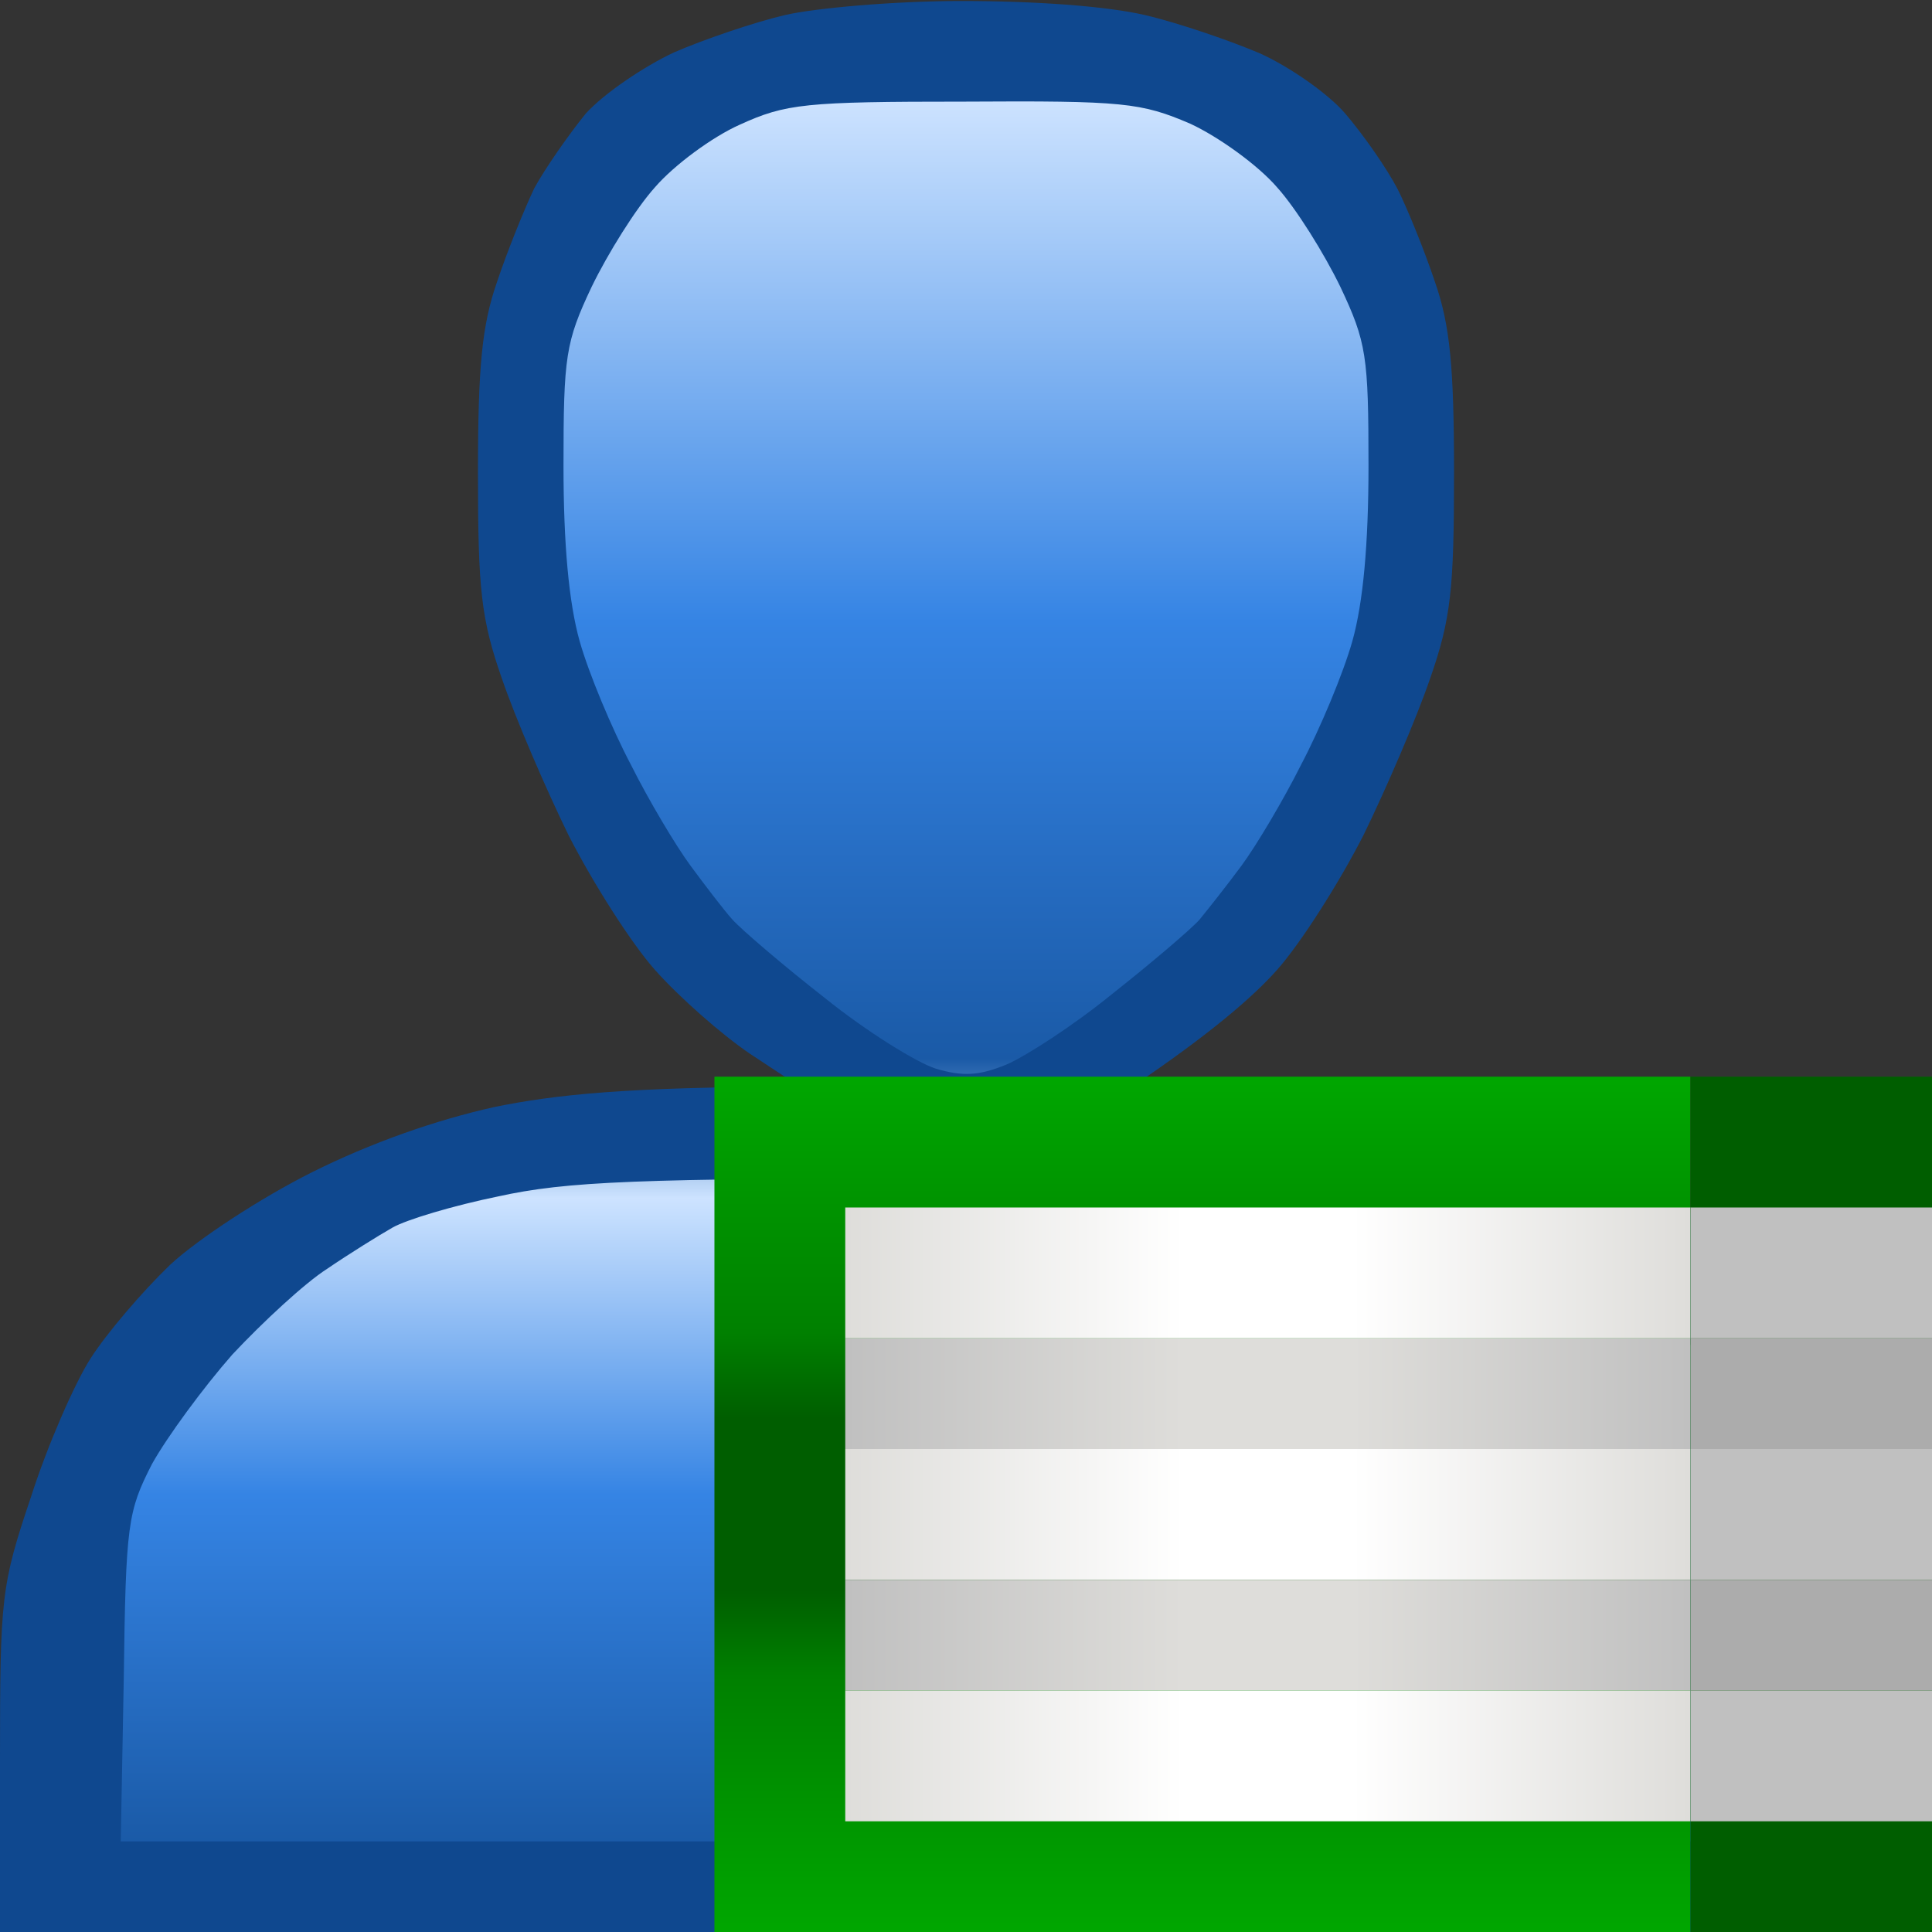 <svg version="1.2" xmlns="http://www.w3.org/2000/svg" viewBox="0 0 192 192" width="192" height="192">
	<rect x="0" y="0" width="192" height="192" fill="#333333" stroke="none"/>
	<title>tormater-forum</title>
	<defs>
		<linearGradient id="bg" x1="0%" y1="0%" x2="0%" y2="100%">
      			<stop offset="0%" style="stop-color:#cde3ff;stop-opacity:1" />
      			<stop offset="30%" style="stop-color:#3584e4;stop-opacity:1" />
      			<stop offset="55%" style="stop-color:#1a5aa7;stop-opacity:1" />
      			<stop offset="63%" style="stop-color:#cde3ff;stop-opacity:1" />
      			<stop offset="80%" style="stop-color:#3584e4;stop-opacity:1" />
      			<stop offset="100%" style="stop-color:#1a5aa7;stop-opacity:1" />
    		</linearGradient>
    		
    		<linearGradient id="book" x1="0%" y1="0%" x2="0%" y2="100%">
      			<stop offset="0%" style="stop-color:#00A700;stop-opacity:1" />
      			<stop offset="30%" style="stop-color:#008000;stop-opacity:1" />
      			<stop offset="40%" style="stop-color:#005E00;stop-opacity:1" />
      			<stop offset="60%" style="stop-color:#005E00;stop-opacity:1" />
      			<stop offset="70%" style="stop-color:#008000;stop-opacity:1" />
      			<stop offset="100%" style="stop-color:#00A700;stop-opacity:1" />
    		</linearGradient>
    		<linearGradient id="stripe1" x1="0%" y1="0%" x2="100%" y2="0%">
      			<stop offset="0%" style="stop-color:#DEDDDA;stop-opacity:1" />
      			<stop offset="40%" style="stop-color:#FFFFFF;stop-opacity:1" />
      			<stop offset="60%" style="stop-color:#FFFFFF;stop-opacity:1" />
      			<stop offset="100%" style="stop-color:#DEDDDA;stop-opacity:1" />
    		</linearGradient>
    		<linearGradient id="stripe2" x1="0%" y1="0%" x2="100%" y2="0%">
      			<stop offset="0%" style="stop-color:#c0c0c0;stop-opacity:1" />
      			<stop offset="40%" style="stop-color:#DEDDDA;stop-opacity:1" />
      			<stop offset="60%" style="stop-color:#DEDDDA;stop-opacity:1" />
      			<stop offset="100%" style="stop-color:#c0c0c0;stop-opacity:1" />
    		</linearGradient>
  	</defs>
	<style>
		.outer { fill: #0f488f } 
		.inner { fill: url(#bg) } 
		.bookbase { fill: url(#book)}
		.bookside { fill: #005E00}
		.stripe1 { fill: url(#stripe1) }
		.stripe2 { fill: url(#stripe2) }
		.stripe3 { fill: #acacac }
		.stripe4 { fill: #c0c0c0 }
	</style>
	<g id="Background">
		<path id="Path 0" class="outer" d="m95.5 0.1c7.4 0 14.4 0.5 18.3 1.4 3.4 0.8 8.6 2.6 11.4 3.8 2.9 1.3 6.8 4 8.5 6 1.8 2.1 4.1 5.4 5.2 7.5 1 2 2.7 6.2 3.7 9.2 1.5 4.3 1.9 8.4 1.9 19 0 11.6-0.3 14.5-2.4 20.5-1.3 3.8-4.3 10.8-6.6 15.5-2.4 4.7-6.2 10.7-8.6 13.4-2.4 2.7-6.7 6.4-14.4 11.6h10.5c6.7 0 13.9 0.8 19.8 2 5.9 1.3 12.4 3.6 18.2 6.5 5 2.5 11.3 6.6 14.1 9.3 2.8 2.6 6.3 6.7 7.9 9.2 1.6 2.5 4.3 8.7 5.9 13.8 3 8.8 3.1 9.9 3.1 43.2h-192v-17c0-16.3 0.1-17.4 3.1-26.3 1.6-5 4.3-11.2 5.9-13.7 1.6-2.5 5.1-6.6 7.9-9.3 2.8-2.6 9.1-6.7 14.1-9.2 5.8-2.9 12.3-5.2 18.2-6.5 5.9-1.2 13.1-2 30.3-2l-5-3.3c-2.8-1.9-7-5.6-9.4-8.3-2.4-2.7-6.2-8.7-8.6-13.4-2.3-4.7-5.3-11.7-6.6-15.5-2.1-6-2.4-8.9-2.4-20.5 0-10.6 0.4-14.7 1.9-19 1-3 2.7-7.2 3.7-9.3 1.1-2 3.4-5.3 5.1-7.4 1.8-2 5.8-4.7 8.8-6.1 3-1.3 8-3 11-3.7 3-0.7 10.9-1.4 17.5-1.4z"/>
		<path id="Path 1" class="inner" d="m95.8 10.1c15.9-0.1 17.6 0.1 22.5 2.2 2.8 1.3 6.7 4.1 8.6 6.3 1.9 2.1 4.7 6.6 6.3 9.9 2.6 5.5 2.8 6.9 2.8 17.8q0 11.7-1.6 17.4c-0.9 3.2-3.2 8.7-5.1 12.3-1.8 3.6-4.5 8.1-5.9 10-1.4 1.9-3.3 4.3-4.2 5.4-0.9 1-4.9 4.4-8.7 7.4-3.8 3.1-8.6 6.2-10.5 7-2.7 1.1-4.3 1.2-7 0.4-1.9-0.6-6.9-3.7-11-7-4.1-3.2-8.3-6.8-9.2-7.8-0.9-1-2.8-3.5-4.2-5.4-1.4-1.9-4.1-6.4-5.9-10-1.9-3.6-4.2-9.1-5.1-12.3q-1.6-5.7-1.6-17.4c0-10.9 0.2-12.3 2.8-17.8 1.6-3.3 4.4-7.8 6.3-9.9 1.9-2.2 5.7-5 8.4-6.2 4.6-2.1 6.5-2.3 22.3-2.3zm-0.5 107c30-0.1 39.3 0.2 45.5 1.4 4.2 0.9 8.8 2 10.2 2.6 1.4 0.6 4.8 2.5 7.5 4.3 2.8 1.9 7.4 6 10.4 9.2 2.9 3.3 6.5 8.2 8 10.9 2.4 4.7 2.6 5.9 3.1 37.5h-168l0.3-16.2c0.2-15.4 0.4-16.6 2.8-21.3 1.5-2.7 5.1-7.6 8-10.9 3-3.2 7.2-7.1 9.4-8.5 2.2-1.5 5.1-3.3 6.5-4.1 1.4-0.8 6.1-2.2 10.5-3.1 6.8-1.5 13.8-1.8 45.8-1.8z"/>
		<rect x="71" y="107" width="97" height="85" class="bookbase"/>
		<rect x="84" y="120" width="84" height="13" class="stripe1"/>
		<rect x="84" y="133" width="84" height="11" class="stripe2"/>
		<rect x="84" y="144" width="84" height="13" class="stripe1"/>
		<rect x="84" y="157" width="84" height="11" class="stripe2"/>
		<rect x="84" y="168" width="84" height="13" class="stripe1"/>
		<rect x="168" y="107" width="24" height="85" class="bookside"/>
		<rect x="168" y="120" width="24" height="13" class="stripe4"/>
		<rect x="168" y="133" width="24" height="11" class="stripe3"/>
		<rect x="168" y="144" width="24" height="13" class="stripe4"/>
		<rect x="168" y="157" width="24" height="11" class="stripe3"/>
		<rect x="168" y="168" width="24" height="13" class="stripe4"/>
	</g>
</svg>
